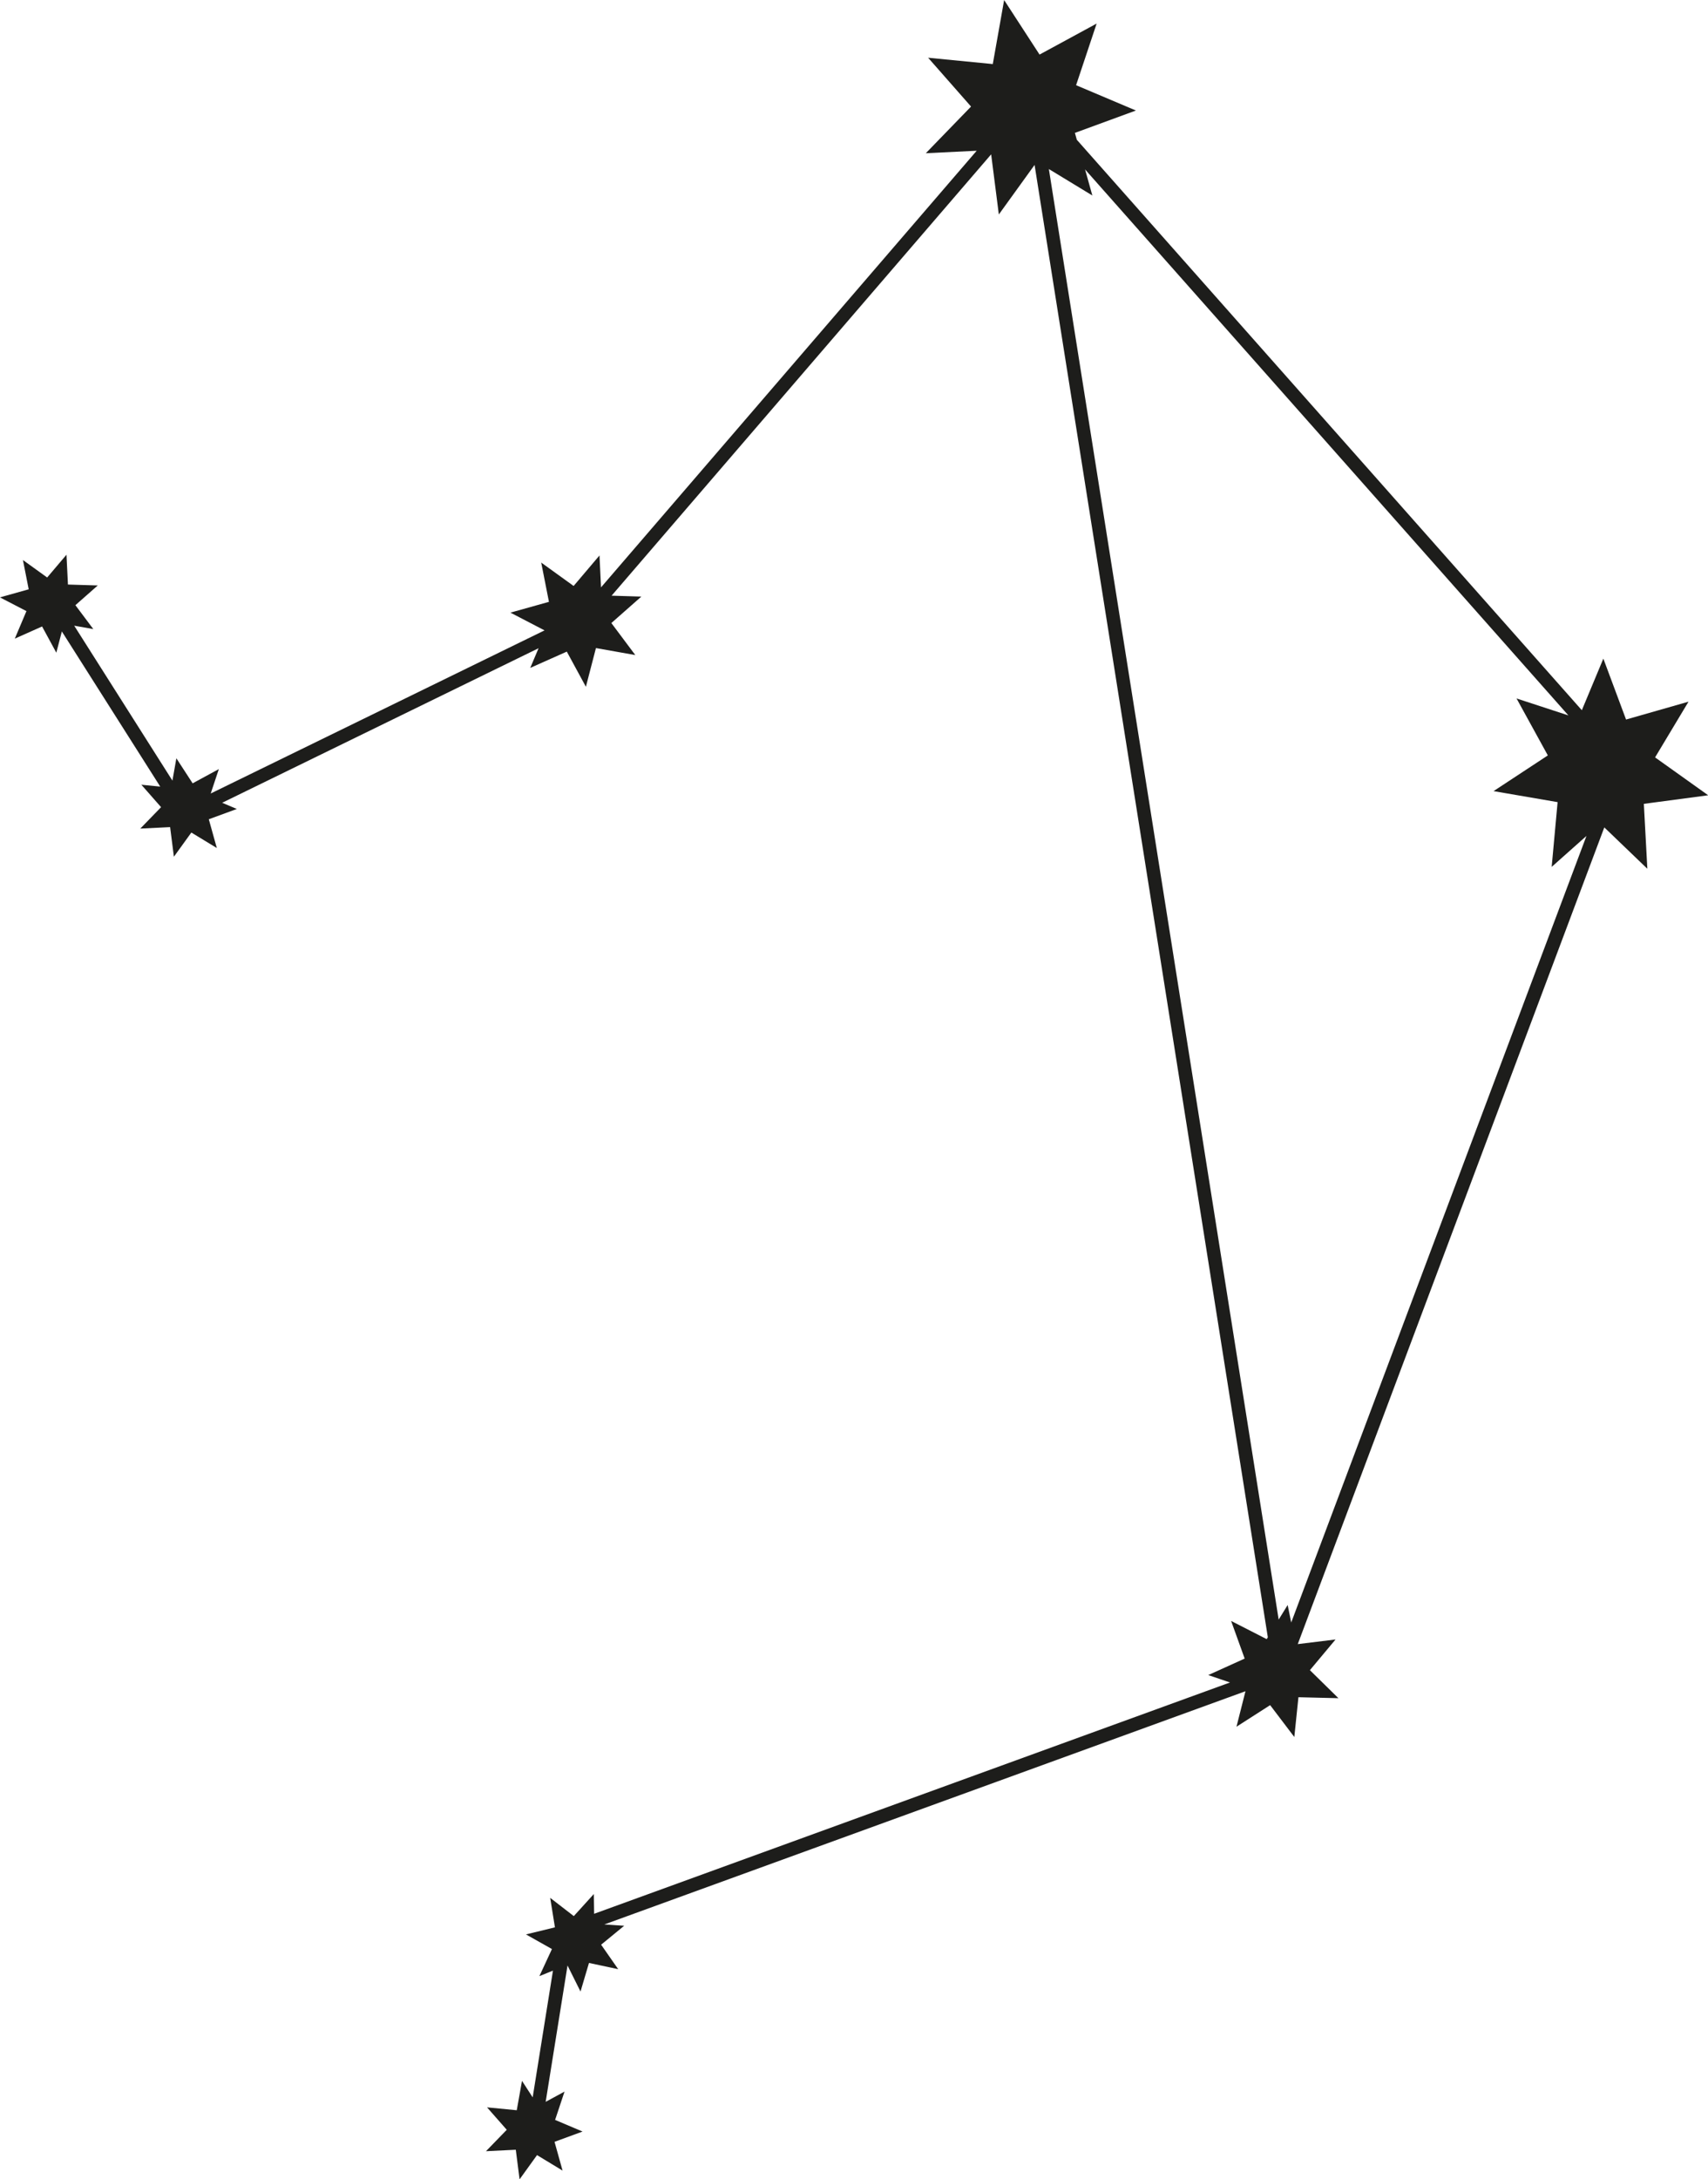 <?xml version="1.0" encoding="UTF-8"?><svg xmlns="http://www.w3.org/2000/svg" viewBox="0 0 302.43 385.7"><defs><style>.d{fill:#1d1d1b;}</style></defs><g id="a"/><g id="b"><g id="c"><path class="d" d="M302.43,140.73l-9.37-6.68,5.92-9.86-11.06,3.16-4.02-10.78-3.81,9.13L190.67,24.74h0l-.34-1.22,10.8-3.96-10.59-4.48,3.64-10.91-10.11,5.49-6.27-9.65-2.01,11.33-11.45-1.12,7.6,8.64-8.01,8.26,9.01-.44L106.42,103.96l-.27-5.65-4.58,5.4-5.74-4.14,1.37,6.95-6.82,1.91,6.04,3.14-59.11,28.87,1.44-4.32-4.64,2.52-2.88-4.43-.7,3.95-17.39-27.42,3.38,.6-3.17-4.23,3.96-3.49-5.28-.16-.26-5.28-3.42,4.03-4.29-3.09,1.02,5.18-5.09,1.43,4.69,2.43-2.06,4.87,4.83-2.15,2.52,4.64,.98-3.76,17.42,27.46-3.34-.33,3.49,3.97-3.68,3.79,5.28-.26,.67,5.24,3.09-4.28,4.51,2.74-1.42-5.09,4.96-1.82-2.59-1.1,56.02-27.35-1.47,3.48,6.47-2.88,3.38,6.22,1.78-6.85,6.97,1.24-4.24-5.67,5.31-4.68-5.27-.16L175.5,27.32l1.36,10.64,6.33-8.77,41.3,260.59-.2,.33-6.3-3.22,2.4,6.66-6.45,2.92,3.85,1.31-112.59,40.94-.05-3.5-3.55,3.91-4.18-3.23,.84,5.22-5.13,1.25,4.6,2.59-2.22,4.79,2.4-.97-3.59,22.43-1.89-2.92-.93,5.2-5.26-.51,3.49,3.97-3.68,3.79,5.28-.26,.67,5.24,3.09-4.29,4.52,2.74-1.42-5.09,4.96-1.82-4.86-2.06,1.67-5.01-3.34,1.81,3.87-24.13,2.3,4.61,1.5-5.06,5.17,1.1-3.02-4.33,4.08-3.35-3.52-.23,113.53-41.28-1.59,6.28,5.96-3.82,4.28,5.64,.73-7.04,7.08,.17-5.05-4.96,4.54-5.43-6.69,.82,54.28-144.55,7.62,7.32-.62-11.49,11.4-1.52Zm-73.8,146.43l-.63-3.09-1.59,2.58L185.72,29.92l7.7,4.68-1.29-4.61,85.58,96.63-9.18-3,5.54,10.08-9.61,6.32,11.34,1.95-1.05,11.46,6.16-5.48-52.28,139.22Z"/></g></g></svg>
